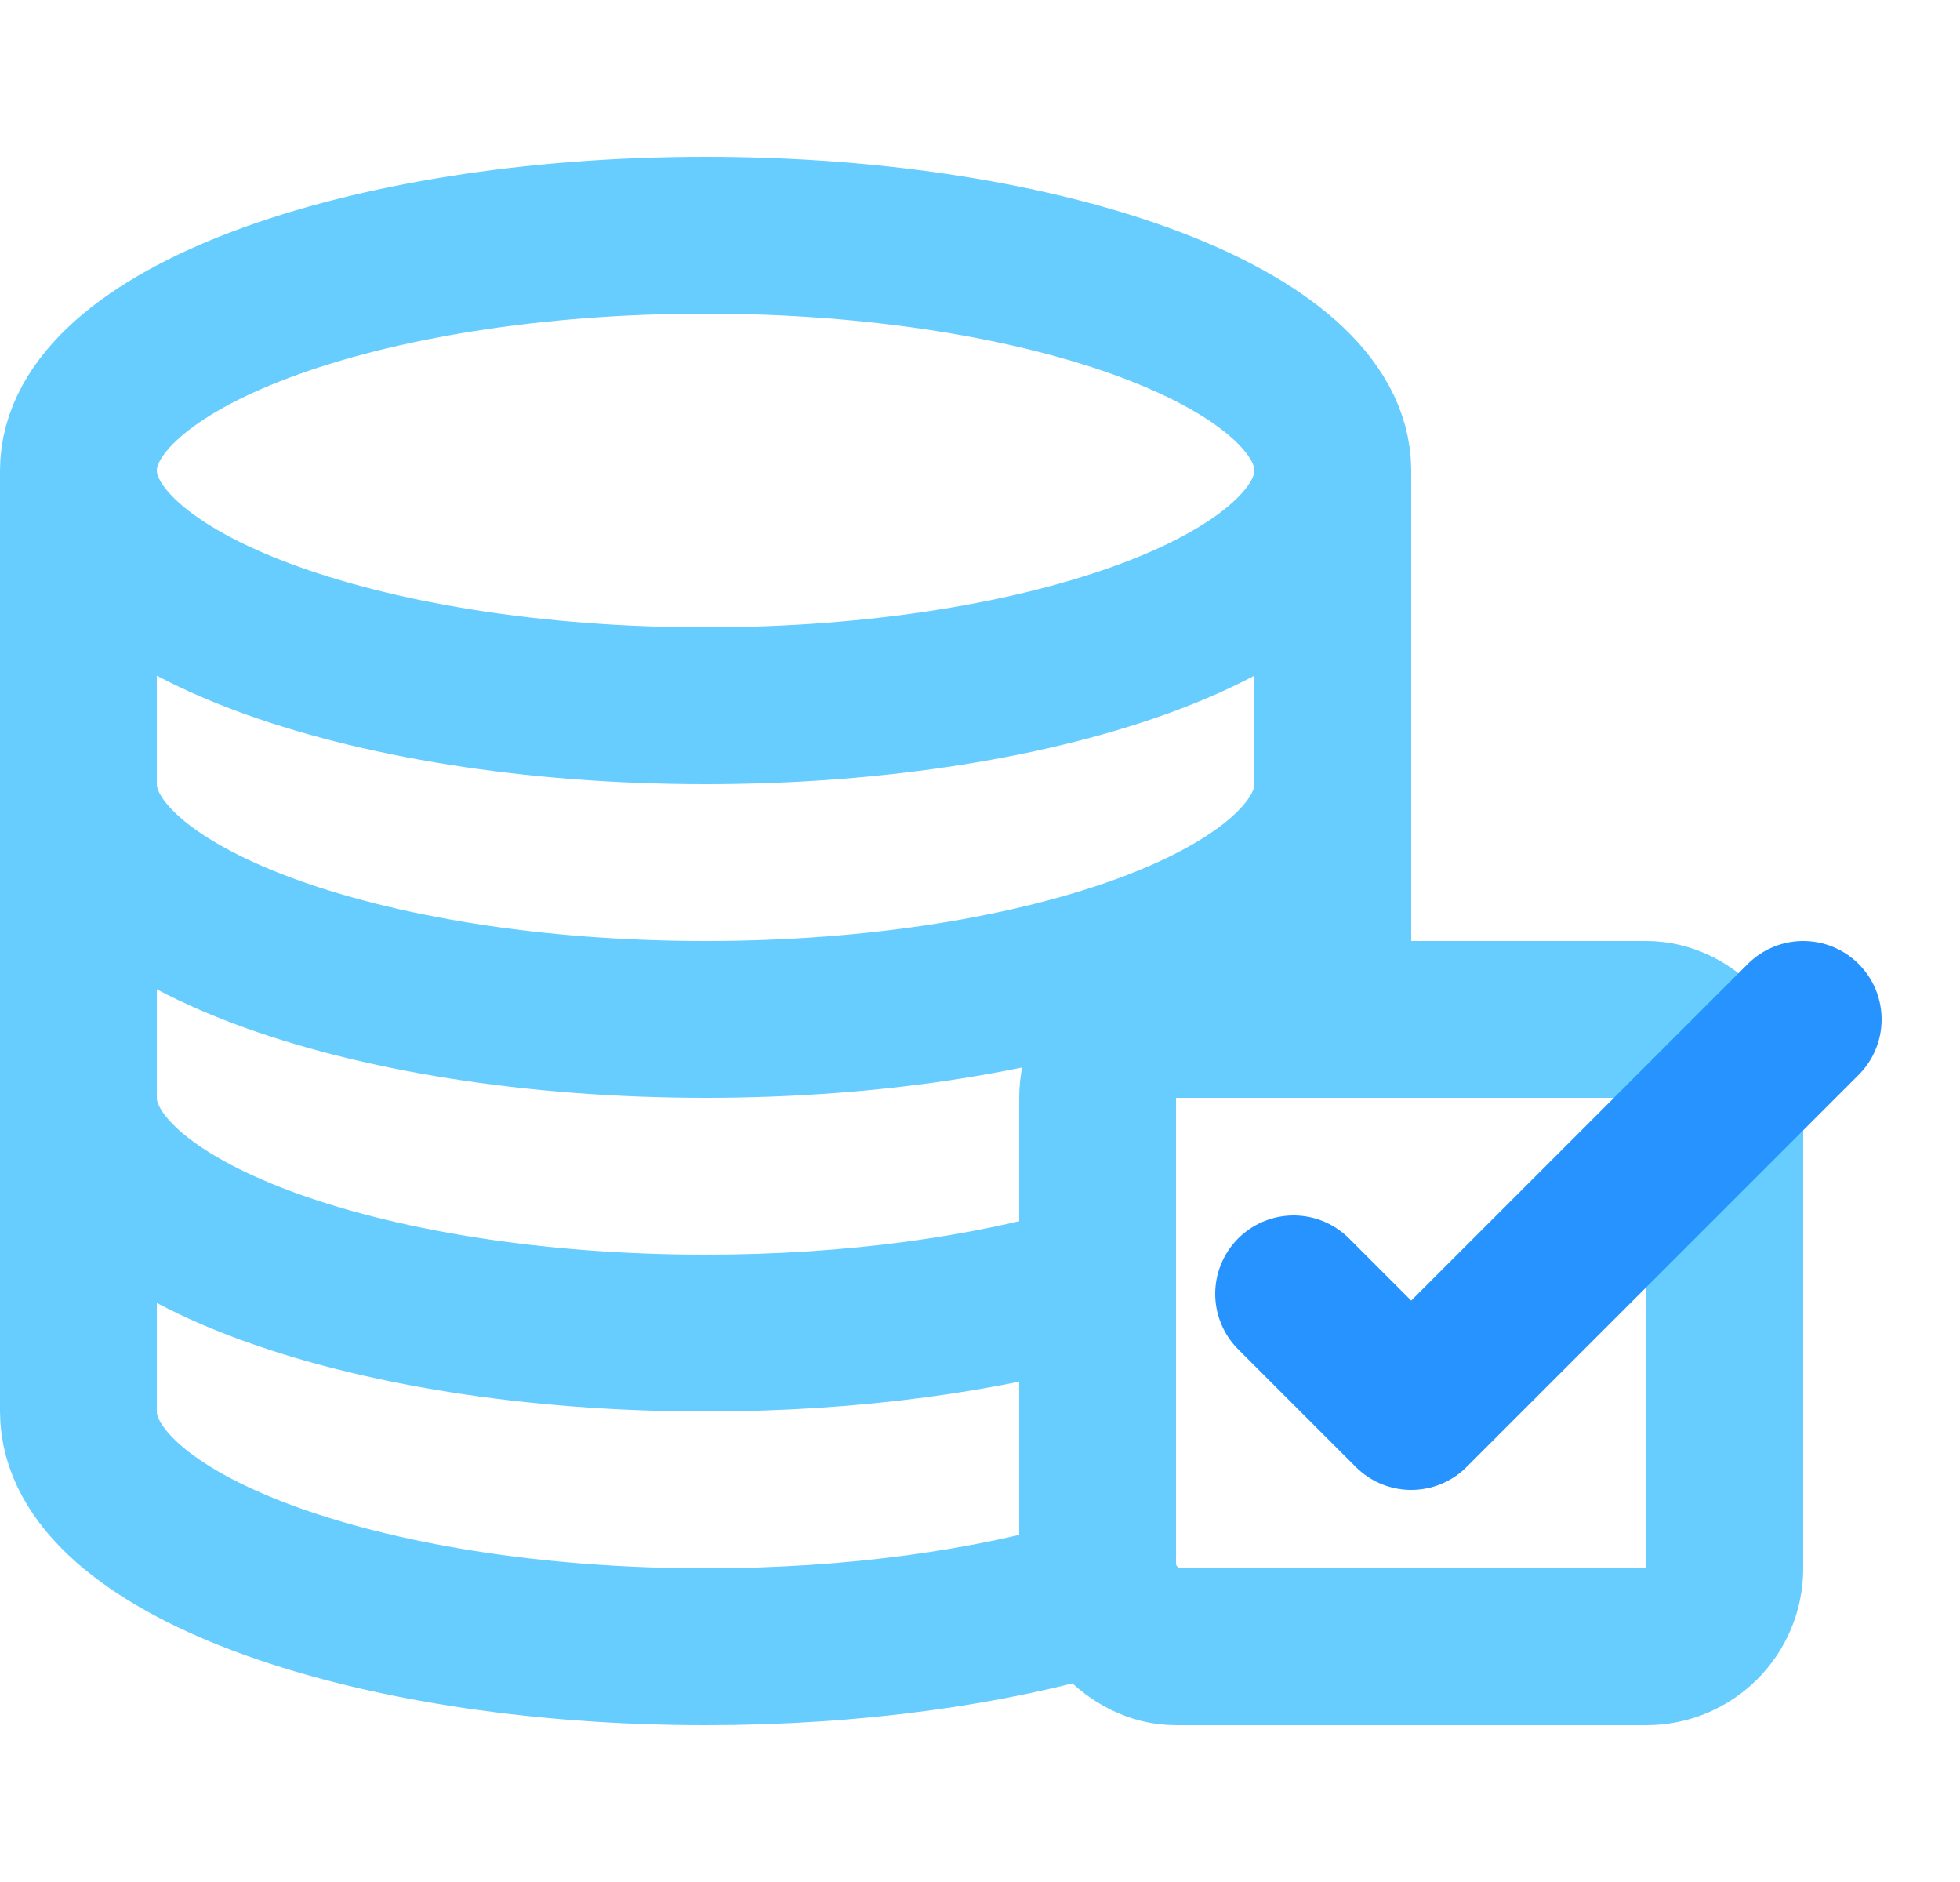<svg width="25" height="24" viewBox="0 0 25 24" fill="none" xmlns="http://www.w3.org/2000/svg">
<path fill-rule="evenodd" clip-rule="evenodd" d="M9 9C13.418 9 17 7.657 17 6C17 4.343 13.418 3 9 3C4.582 3 1 4.343 1 6C1 7.657 4.582 9 9 9Z" stroke="#67CDFF" stroke-width="2"/>
<path d="M1 10C1 11.657 4.582 13 9 13C13.418 13 17 11.657 17 10" stroke="#67CDFF" stroke-width="2"/>
<path d="M1 14C1 15.657 4.582 17 9 17C10.882 17 12.613 16.756 13.979 16.348" stroke="#67CDFF" stroke-width="2"/>
<path d="M1 18C1 19.657 4.582 21 9 21C10.895 21 12.636 20.753 14.006 20.34" stroke="#67CDFF" stroke-width="2"/>
<path d="M1 7V17" stroke="#67CDFF" stroke-width="2" stroke-linecap="square"/>
<path d="M17 7V12" stroke="#67CDFF" stroke-width="2" stroke-linecap="square"/>
<rect x="14" y="13" width="8" height="8" rx="1" stroke="#67CDFF" stroke-width="2"/>
<path d="M16.5 16.5L18 18L23 13" stroke="#2693FF" stroke-width="2" stroke-linecap="round" stroke-linejoin="round"/>
</svg>
